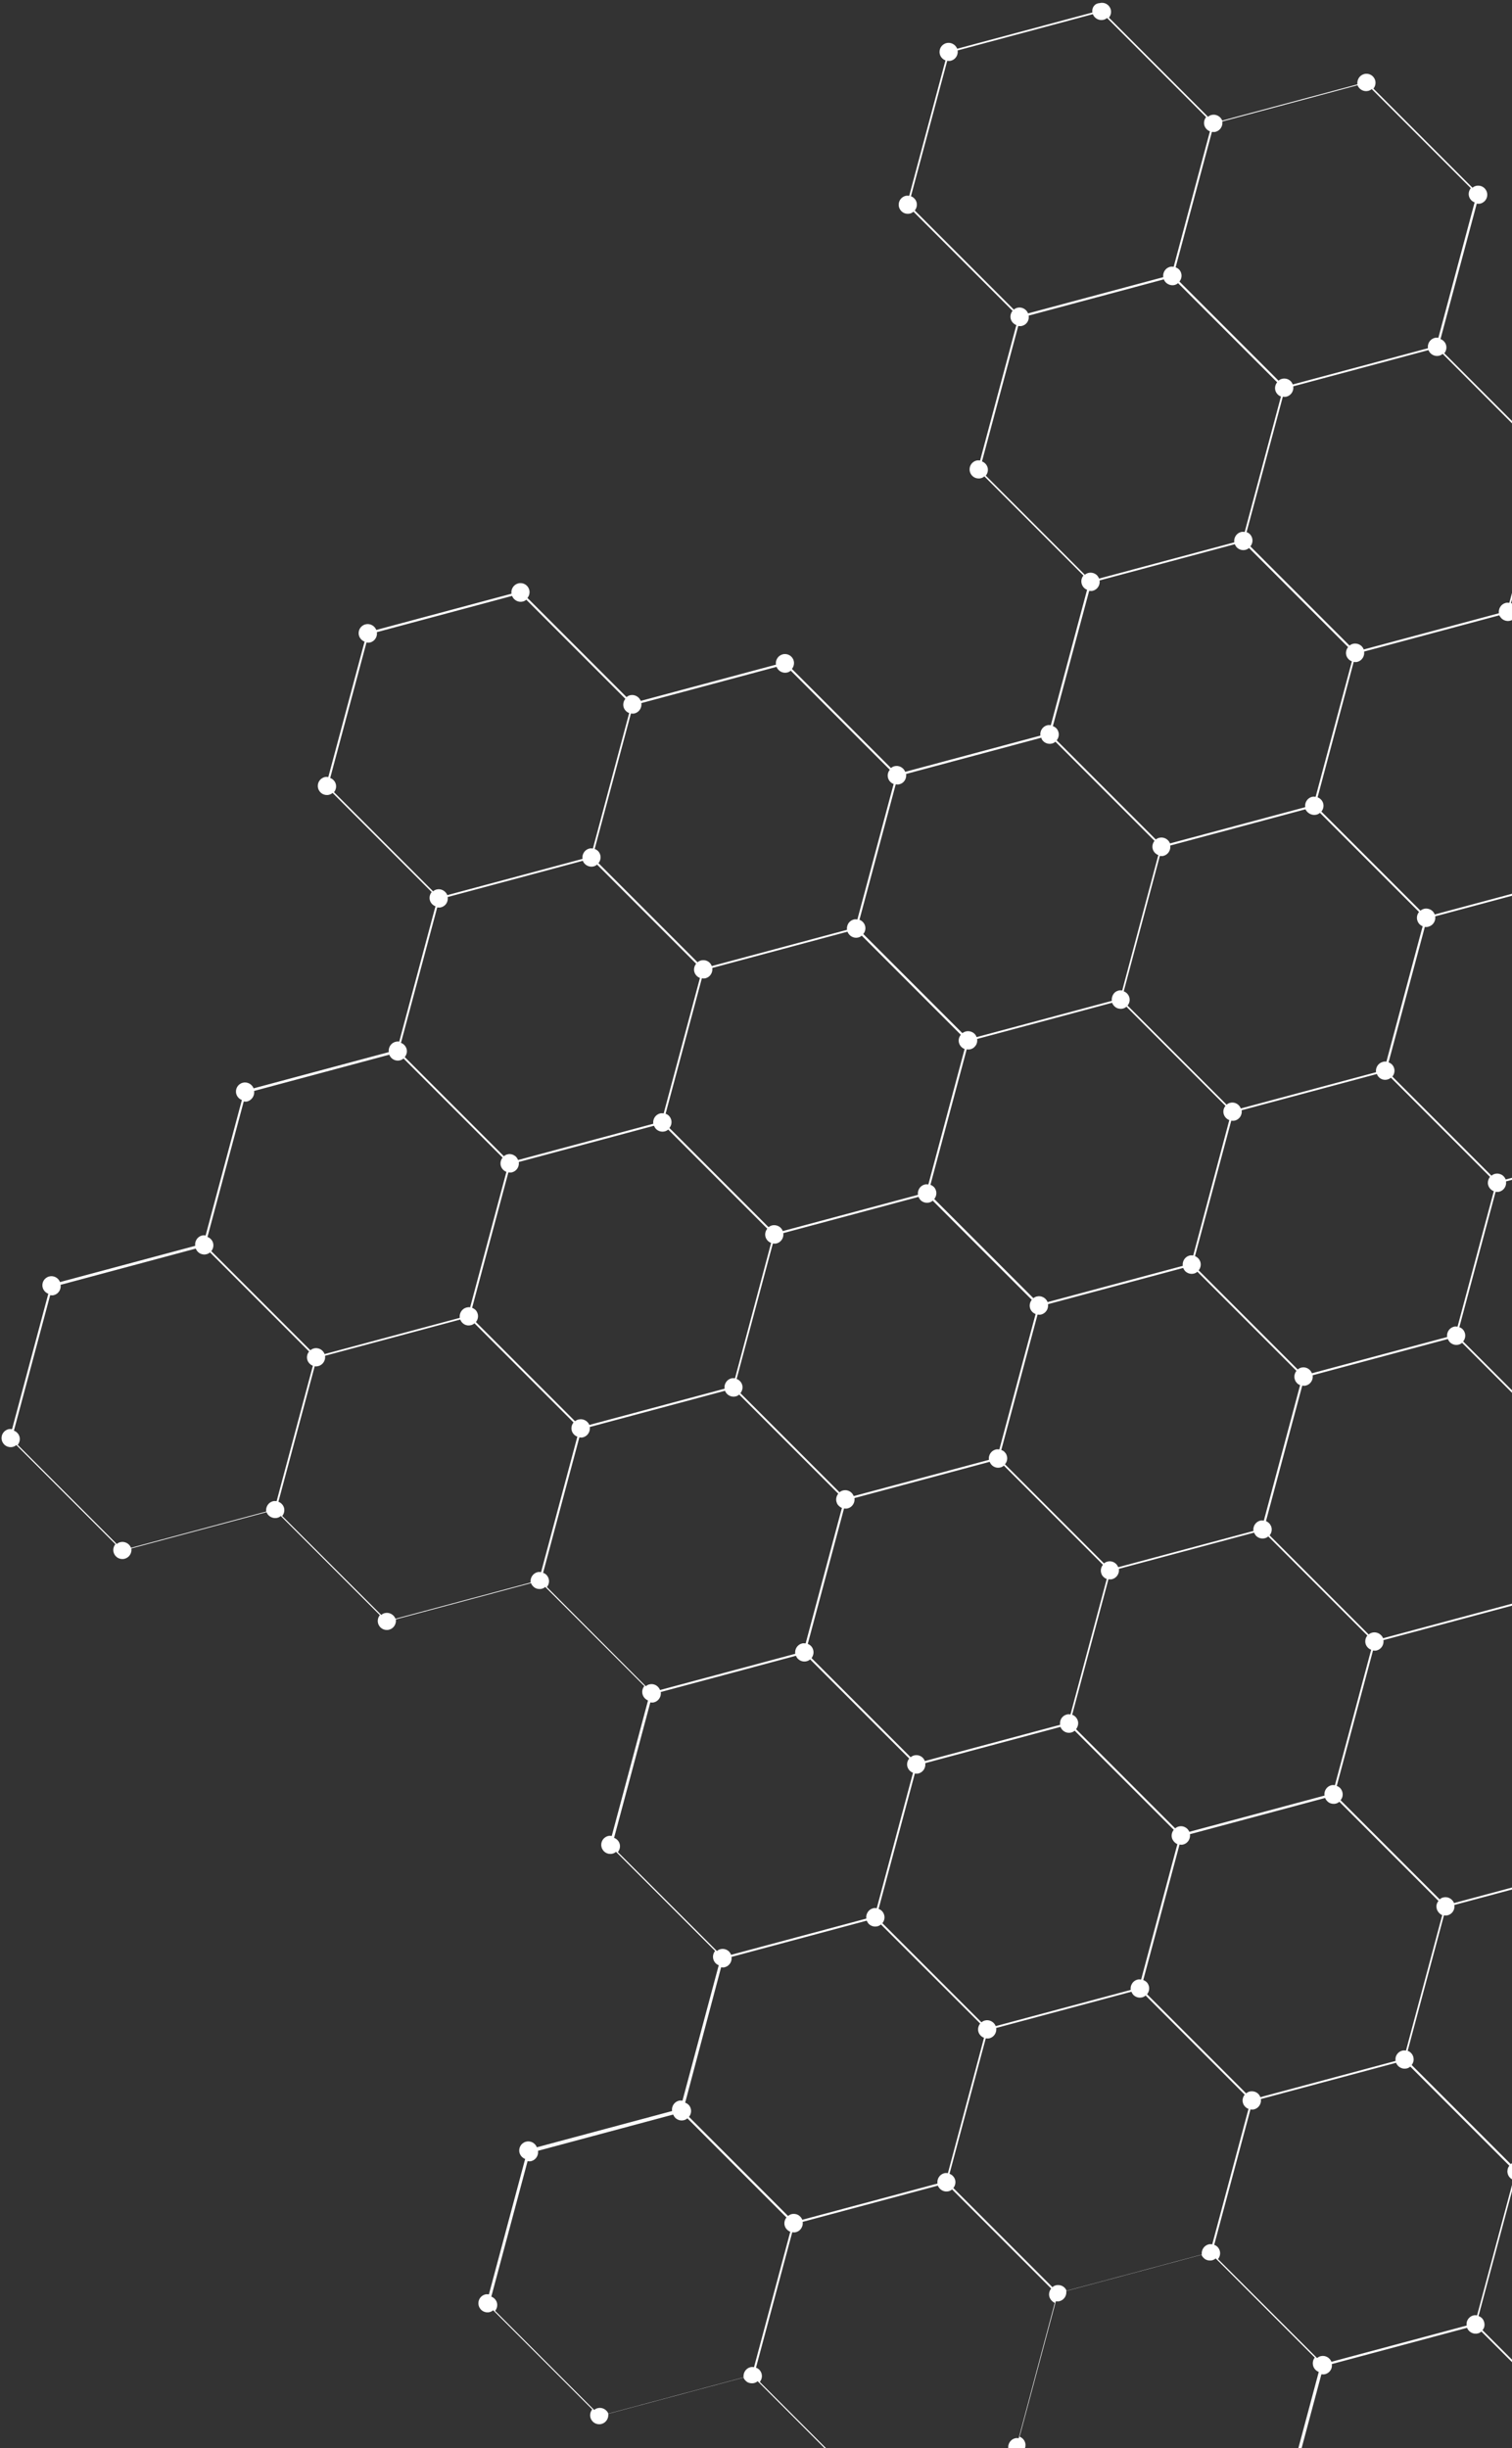 <svg width="346" height="560" viewBox="0 0 346 560" fill="none" xmlns="http://www.w3.org/2000/svg">
<rect x="0" y="0" width="346" height="560" fill="#333333" stroke="none"/>
<path d="M249.973 2.858L219.038 11.147C218.653 10.173 217.586 9.588 216.543 9.868C215.423 10.168 214.773 11.295 215.073 12.416C215.249 13.074 215.763 13.599 216.358 13.812L208.06 44.792C207.759 44.749 207.468 44.744 207.197 44.816C206.078 45.116 205.427 46.243 205.728 47.365C206.028 48.486 207.155 49.137 208.275 48.837C208.584 48.754 208.833 48.604 209.034 48.426L231.71 71.107C231.301 71.589 231.119 72.301 231.295 72.958C231.472 73.615 231.985 74.141 232.58 74.354L224.282 105.334C223.981 105.291 223.69 105.286 223.42 105.358C222.3 105.658 221.65 106.785 221.95 107.907C222.25 109.028 223.377 109.679 224.497 109.379C224.806 109.296 225.056 109.146 225.256 108.968L247.932 131.649C247.523 132.131 247.341 132.843 247.518 133.5C247.611 133.848 247.771 134.137 248.008 134.404C248.235 134.634 248.49 134.814 248.764 134.906L240.466 165.886C240.165 165.843 239.874 165.838 239.603 165.91C238.56 166.19 237.928 167.229 238.082 168.265L207.147 176.554C206.762 175.58 205.694 174.996 204.652 175.276C204.343 175.358 204.093 175.508 203.892 175.686L181.217 153.006C181.625 152.523 181.807 151.811 181.631 151.154C181.331 150.033 180.204 149.382 179.084 149.682C178.041 149.961 177.409 151.001 177.563 152.037L146.628 160.326C146.243 159.352 145.175 158.768 144.133 159.047C143.824 159.13 143.574 159.28 143.374 159.458L120.698 136.777C121.106 136.295 121.288 135.583 121.112 134.926C120.812 133.805 119.685 133.154 118.565 133.454C117.523 133.733 116.89 134.773 117.044 135.809L86.109 144.098C85.724 143.124 84.656 142.54 83.614 142.819C82.494 143.119 81.844 144.246 82.144 145.367C82.32 146.025 82.834 146.55 83.429 146.763L75.131 177.743C74.83 177.7 74.539 177.695 74.268 177.767C73.148 178.067 72.498 179.195 72.799 180.316C73.099 181.437 74.226 182.088 75.346 181.788C75.655 181.705 75.904 181.556 76.105 181.377L98.781 204.058C98.372 204.54 98.19 205.252 98.366 205.909C98.542 206.567 99.056 207.092 99.651 207.305L91.353 238.285C91.353 238.285 91.315 238.296 91.304 238.257C91.042 238.203 90.761 238.237 90.491 238.309C89.448 238.589 88.816 239.628 88.969 240.664L58.034 248.953C57.649 247.979 56.582 247.395 55.539 247.674C54.419 247.975 53.769 249.102 54.069 250.223C54.246 250.88 54.759 251.406 55.354 251.619L47.056 282.599C46.755 282.555 46.464 282.55 46.194 282.623C45.151 282.902 44.519 283.942 44.672 284.978L13.737 293.267C13.352 292.293 12.285 291.709 11.242 291.988C10.122 292.288 9.472 293.415 9.773 294.536C9.949 295.194 10.462 295.719 11.057 295.933L2.76 326.912C2.458 326.869 2.167 326.864 1.897 326.936C0.777 327.236 0.127 328.364 0.427 329.485C0.728 330.606 1.854 331.257 2.974 330.957C3.283 330.874 3.533 330.724 3.734 330.546L26.409 353.227C26.001 353.709 25.819 354.421 25.995 355.078C26.295 356.199 27.422 356.851 28.542 356.551C29.584 356.271 30.217 355.232 30.063 354.195L60.998 345.906C61.12 346.205 61.269 346.455 61.486 346.646C61.989 347.133 62.759 347.382 63.493 347.185C63.802 347.103 64.052 346.953 64.252 346.775L86.928 369.455C86.519 369.938 86.338 370.649 86.514 371.307C86.814 372.428 87.941 373.079 89.061 372.779C90.103 372.499 90.736 371.46 90.582 370.424L121.517 362.135C121.68 362.588 122.026 362.951 122.428 363.217C122.869 363.471 123.471 363.558 124.012 363.414C124.321 363.331 124.571 363.181 124.771 363.003L147.447 385.683C147.039 386.166 146.857 386.878 147.033 387.535C147.126 387.883 147.286 388.171 147.523 388.439C147.75 388.669 148.006 388.849 148.289 388.98L139.992 419.96C139.69 419.916 139.399 419.911 139.129 419.984C138.009 420.284 137.359 421.411 137.659 422.532C137.96 423.653 139.086 424.305 140.206 424.004C140.515 423.922 140.765 423.772 140.965 423.594L163.641 446.274C163.232 446.757 163.051 447.469 163.227 448.126C163.32 448.474 163.48 448.762 163.717 449.03C163.944 449.259 164.2 449.44 164.473 449.532L156.175 480.512C155.874 480.468 155.583 480.464 155.312 480.536C154.27 480.815 153.637 481.855 153.791 482.891L122.856 491.18C122.471 490.206 121.404 489.622 120.361 489.901C119.241 490.201 118.591 491.329 118.891 492.45C119.067 493.107 119.581 493.632 120.176 493.846L111.878 524.826C111.577 524.782 111.286 524.777 111.015 524.85C109.895 525.15 109.245 526.277 109.546 527.398C109.846 528.519 110.973 529.17 112.093 528.87C112.402 528.787 112.651 528.638 112.852 528.46L135.528 551.14C135.119 551.623 134.937 552.334 135.113 552.992C135.414 554.113 136.54 554.764 137.66 554.464C138.703 554.184 139.335 553.145 139.182 552.109L170.117 543.82C170.28 544.273 170.625 544.636 171.027 544.902C171.468 545.156 172.071 545.243 172.612 545.099C172.921 545.016 173.17 544.866 173.371 544.688L196.047 567.368C195.638 567.851 195.456 568.563 195.632 569.22C195.933 570.341 197.059 570.992 198.179 570.692C199.222 570.413 199.854 569.373 199.701 568.337L230.636 560.048C231.021 561.022 232.088 561.606 233.131 561.327C234.251 561.027 234.901 559.899 234.6 558.778C234.424 558.121 233.911 557.596 233.316 557.382L241.613 526.402C241.915 526.446 242.206 526.451 242.476 526.378C243.519 526.099 244.151 525.059 243.997 524.023L274.932 515.734C275.095 516.188 275.441 516.551 275.843 516.816C276.284 517.071 276.887 517.158 277.428 517.013C277.737 516.93 277.986 516.781 278.187 516.603L300.863 539.283C300.683 539.538 300.513 539.833 300.47 540.134C300.388 540.446 300.404 540.815 300.497 541.163C300.673 541.82 301.187 542.345 301.782 542.559L293.484 573.539C293.183 573.495 292.892 573.49 292.621 573.563C291.501 573.863 290.851 574.99 291.152 576.111C291.452 577.232 292.579 577.883 293.699 577.583C294.008 577.501 294.257 577.351 294.458 577.173L317.134 599.853C316.725 600.336 316.543 601.047 316.719 601.705C316.792 601.975 316.903 602.236 317.081 602.436C317.329 602.743 317.633 602.952 318.004 603.101L309.706 634.081C309.405 634.037 309.114 634.032 308.843 634.105C307.724 634.405 307.073 635.532 307.374 636.653C307.674 637.774 308.801 638.425 309.921 638.125C310.23 638.042 310.479 637.893 310.68 637.715L333.356 660.395C332.947 660.878 332.765 661.589 332.941 662.247C333.242 663.368 334.368 664.019 335.488 663.719C336.531 663.439 337.163 662.4 337.01 661.364L367.945 653.075C368.33 654.049 369.397 654.633 370.44 654.354C371.56 654.053 372.21 652.926 371.909 651.805C371.733 651.148 371.22 650.622 370.625 650.409L378.922 619.429C379.224 619.473 379.515 619.478 379.824 619.395C380.867 619.115 381.499 618.076 381.345 617.04L412.28 608.751C412.665 609.725 413.732 610.309 414.775 610.03C415.895 609.729 416.545 608.602 416.245 607.481C416.069 606.824 415.555 606.298 414.96 606.085L423.258 575.105C423.559 575.149 423.85 575.154 424.121 575.081C425.163 574.802 425.795 573.762 425.642 572.726L456.577 564.437C456.74 564.891 457.086 565.254 457.488 565.519C457.929 565.774 458.531 565.861 459.072 565.716C459.381 565.633 459.631 565.483 459.831 565.305L482.719 588.468C482.31 588.95 482.128 589.662 482.305 590.319C482.605 591.44 483.731 592.091 484.851 591.791C485.894 591.512 486.526 590.472 486.373 589.436L517.308 581.147C517.693 582.121 518.76 582.706 519.803 582.426C520.923 582.126 521.573 580.999 521.273 579.878C521.096 579.22 520.583 578.695 519.988 578.482L528.285 547.502C528.587 547.545 528.878 547.55 529.148 547.478C530.268 547.178 530.918 546.05 530.618 544.929C530.317 543.808 529.191 543.157 528.071 543.457C527.762 543.54 527.512 543.69 527.312 543.868L504.636 521.187C505.045 520.705 505.226 519.993 505.05 519.336C504.874 518.679 504.361 518.153 503.766 517.94L512.063 486.96C512.365 487.003 512.656 487.008 512.926 486.936C513.814 486.698 514.431 485.911 514.474 484.988C514.481 484.862 514.479 484.697 514.448 484.581L545.383 476.292C545.768 477.266 546.835 477.85 547.878 477.571C548.998 477.271 549.648 476.143 549.347 475.022C549.171 474.365 548.658 473.84 548.062 473.626L556.36 442.646C556.662 442.69 556.953 442.695 557.223 442.622C558.266 442.343 558.898 441.303 558.744 440.267L589.679 431.978C589.842 432.432 590.188 432.795 590.59 433.06C591.031 433.315 591.634 433.402 592.174 433.257C592.483 433.174 592.733 433.025 592.934 432.846L615.656 455.39C615.247 455.873 615.065 456.584 615.241 457.242C615.542 458.363 616.668 459.014 617.788 458.714C618.831 458.435 619.463 457.395 619.31 456.359L650.244 448.07C650.63 449.044 651.697 449.628 652.74 449.349C653.86 449.049 654.51 447.921 654.209 446.8C654.033 446.143 653.52 445.618 652.924 445.404L661.222 414.424C661.524 414.468 661.815 414.473 662.085 414.4C663.205 414.1 663.855 412.973 663.555 411.852C663.254 410.731 662.128 410.08 661.008 410.38C660.699 410.462 660.449 410.612 660.248 410.79L637.572 388.11C637.981 387.627 638.163 386.916 637.987 386.258C637.811 385.601 637.298 385.076 636.702 384.862L645 353.882C645.301 353.926 645.592 353.931 645.863 353.858C646.983 353.558 647.633 352.431 647.332 351.31C647.032 350.189 645.905 349.538 644.785 349.838C644.476 349.921 644.227 350.07 644.026 350.248L621.35 327.568C621.759 327.085 621.941 326.374 621.765 325.717C621.464 324.595 620.338 323.944 619.218 324.244C618.175 324.524 617.543 325.563 617.697 326.599L586.762 334.888C586.376 333.914 585.309 333.33 584.266 333.61C583.958 333.692 583.708 333.842 583.507 334.02L560.831 311.34C561.24 310.857 561.422 310.145 561.246 309.488C561.07 308.831 560.556 308.306 559.961 308.092L568.231 277.161C568.493 277.215 568.823 277.21 569.093 277.137C569.518 277.024 569.873 276.804 570.12 276.489C570.539 276.045 570.703 275.421 570.615 274.782L601.55 266.493C601.935 267.467 603.002 268.052 604.045 267.772C605.165 267.472 605.815 266.345 605.514 265.224C605.338 264.566 604.825 264.041 604.23 263.828L612.527 232.848C612.829 232.891 613.12 232.896 613.39 232.824C614.433 232.544 615.065 231.505 614.912 230.469L645.885 222.169C646.27 223.143 647.338 223.728 648.38 223.448C649.5 223.148 650.15 222.021 649.85 220.9C649.674 220.243 649.16 219.717 648.565 219.504L656.801 188.292C657.102 188.335 657.393 188.34 657.664 188.268C658.784 187.968 659.434 186.841 659.133 185.719C658.833 184.598 657.706 183.947 656.586 184.247C656.277 184.33 656.028 184.48 655.827 184.658L633.151 161.977C633.56 161.495 633.742 160.783 633.566 160.126C633.265 159.005 632.139 158.354 631.019 158.654C629.976 158.933 629.344 159.973 629.497 161.009L598.562 169.298C598.177 168.324 597.11 167.74 596.067 168.019C595.758 168.102 595.509 168.251 595.308 168.43L572.632 145.749C573.041 145.267 573.223 144.555 573.047 143.898C572.746 142.776 571.62 142.125 570.5 142.425C569.457 142.705 568.825 143.744 568.978 144.781L538.043 153.07C537.658 152.095 536.591 151.511 535.548 151.791C535.239 151.873 534.99 152.023 534.789 152.201L512.113 129.521C512.522 129.038 512.704 128.327 512.528 127.669C512.352 127.012 511.838 126.487 511.243 126.273L519.541 95.293C519.842 95.337 520.133 95.342 520.403 95.269C521.523 94.969 522.173 93.842 521.873 92.721C521.573 91.6 520.446 90.949 519.326 91.249C519.017 91.332 518.768 91.481 518.567 91.659L495.891 68.979C496.3 68.496 496.482 67.785 496.306 67.127C496.005 66.006 494.879 65.355 493.759 65.655C492.716 65.935 492.084 66.974 492.237 68.01L461.302 76.299C460.917 75.325 459.85 74.741 458.807 75.02C457.687 75.321 457.037 76.448 457.338 77.569C457.514 78.226 458.027 78.752 458.622 78.965L450.325 109.945C450.023 109.901 449.732 109.896 449.462 109.969C448.419 110.248 447.787 111.288 447.94 112.324L416.967 120.623C416.876 120.44 416.786 120.257 416.657 120.085C416.151 119.433 415.321 119.117 414.472 119.344C414.163 119.427 413.913 119.577 413.712 119.755L391.037 97.075C391.445 96.592 391.627 95.88 391.451 95.223C391.151 94.102 390.024 93.451 388.904 93.751C387.861 94.03 387.229 95.07 387.383 96.106L356.448 104.395C356.112 103.449 355.142 102.922 354.146 103.064C354.069 103.085 353.991 103.106 353.953 103.116C353.875 103.137 353.798 103.158 353.76 103.168C353.538 103.269 353.355 103.359 353.183 103.488L330.507 80.808C330.916 80.325 331.098 79.614 330.922 78.956C330.746 78.299 330.232 77.774 329.637 77.56L337.935 46.58C338.236 46.624 338.527 46.629 338.798 46.556C339.918 46.256 340.568 45.129 340.267 44.008C339.967 42.887 338.84 42.236 337.72 42.536C337.411 42.618 337.162 42.768 336.961 42.946L314.285 20.266C314.694 19.783 314.876 19.072 314.7 18.414C314.399 17.293 313.273 16.642 312.153 16.942C311.11 17.221 310.478 18.261 310.631 19.297L279.696 27.586C279.311 26.612 278.244 26.028 277.201 26.307C276.892 26.39 276.643 26.54 276.442 26.718L253.766 4.038C254.175 3.555 254.357 2.843 254.181 2.186C253.88 1.065 252.754 0.414 251.634 0.714C250.452 0.782 249.809 1.783 249.973 2.858ZM243.174 522.959C242.733 522.705 242.131 522.617 241.59 522.762C241.281 522.845 241.031 522.995 240.831 523.173L218.155 500.492C218.564 500.01 218.745 499.298 218.569 498.641C218.393 497.984 217.88 497.458 217.285 497.245L224.606 469.883L225.582 466.265C225.884 466.309 226.175 466.314 226.445 466.241C227.488 465.962 228.12 464.922 227.966 463.886L258.901 455.597C259.013 455.857 259.162 456.107 259.34 456.308C259.854 456.834 260.624 457.083 261.397 456.876C261.706 456.793 261.955 456.643 262.156 456.465L284.832 479.146C284.423 479.628 284.241 480.34 284.417 480.997C284.593 481.654 285.107 482.18 285.702 482.393L277.404 513.373C277.103 513.33 276.812 513.325 276.541 513.397C275.499 513.677 274.867 514.716 275.02 515.752L244.085 524.041C243.922 523.588 243.615 523.214 243.174 522.959ZM522.208 319.824C522.384 320.481 522.898 321.007 523.493 321.22L515.195 352.2C514.894 352.156 514.603 352.152 514.332 352.224C513.29 352.503 512.658 353.543 512.811 354.579L481.876 362.868C481.765 362.608 481.615 362.358 481.437 362.157C480.924 361.632 480.153 361.382 479.381 361.589C479.072 361.672 478.822 361.822 478.622 362L455.984 339.309C456.231 338.994 456.39 338.662 456.413 338.283C456.467 338.02 456.433 337.739 456.35 337.429C456.174 336.772 455.661 336.247 455.065 336.033L463.335 305.102L463.373 305.092C463.636 305.146 463.917 305.112 464.187 305.04C465.037 304.812 465.597 304.123 465.709 303.306C465.735 303.092 465.722 302.888 465.709 302.685L496.644 294.396C497.029 295.37 498.096 295.954 499.139 295.674C499.448 295.592 499.697 295.442 499.937 295.254L522.612 317.934C522.214 318.455 522.022 319.128 522.208 319.824ZM441.964 501.558C440.921 501.837 440.289 502.877 440.442 503.913L409.507 512.202C409.122 511.228 408.055 510.644 407.012 510.923C406.703 511.006 406.454 511.156 406.253 511.334L383.577 488.653C383.986 488.171 384.168 487.459 383.992 486.802C383.826 486.183 383.4 485.676 382.844 485.452C382.795 485.424 382.756 485.434 382.707 485.406L391.005 454.426C391.306 454.47 391.597 454.474 391.867 454.402C392.91 454.123 393.542 453.083 393.389 452.047L424.324 443.758C424.709 444.732 425.776 445.316 426.819 445.037C427.128 444.954 427.378 444.804 427.578 444.626L450.244 467.268C449.969 467.632 449.792 468.052 449.79 468.508C449.764 468.722 449.816 468.916 449.878 469.148C450.054 469.805 450.568 470.33 451.163 470.544L442.865 501.524C442.553 501.441 442.273 501.475 441.964 501.558ZM227.853 463.461C227.467 462.487 226.4 461.902 225.357 462.182C225.048 462.265 224.799 462.414 224.598 462.592L201.922 439.912C202.331 439.429 202.513 438.718 202.337 438.061C202.171 437.442 201.745 436.935 201.189 436.711C201.14 436.682 201.101 436.693 201.052 436.664L209.35 405.685C209.651 405.728 209.942 405.733 210.213 405.661C211.255 405.381 211.887 404.342 211.734 403.305L242.669 395.016C242.759 395.199 242.85 395.382 242.979 395.555C243.485 396.207 244.314 396.523 245.164 396.295C245.473 396.213 245.723 396.063 245.923 395.885L268.599 418.565C268.19 419.048 268.009 419.759 268.185 420.417C268.33 420.958 268.696 421.398 269.147 421.692C269.245 421.748 269.343 421.805 269.431 421.823L261.133 452.803C260.832 452.759 260.541 452.754 260.27 452.827C259.228 453.106 258.595 454.146 258.749 455.182L227.853 463.461ZM186.094 377.441C186.001 377.093 185.83 376.766 185.603 376.537C185.376 376.308 185.121 376.127 184.848 376.035L193.146 345.055C193.447 345.099 193.738 345.104 194.008 345.031C195.051 344.752 195.683 343.712 195.53 342.676L226.465 334.387C226.555 334.57 226.646 334.753 226.775 334.925C227.28 335.577 228.11 335.894 228.96 335.666C229.269 335.583 229.518 335.433 229.719 335.255L252.395 357.936C251.986 358.418 251.804 359.13 251.98 359.787C252.053 360.058 252.164 360.318 252.342 360.519C252.471 360.692 252.628 360.815 252.786 360.939C252.933 361.024 253.08 361.109 253.265 361.183L244.967 392.163C244.666 392.12 244.375 392.115 244.105 392.187C243.255 392.415 242.695 393.104 242.582 393.921C242.557 394.135 242.57 394.339 242.583 394.542L211.648 402.831C211.537 402.571 211.387 402.321 211.209 402.12C210.696 401.595 209.926 401.345 209.153 401.552C208.844 401.635 208.595 401.785 208.394 401.963L185.718 379.282C186.078 378.772 186.27 378.099 186.094 377.441ZM169.851 316.822C169.675 316.165 169.162 315.639 168.566 315.426L175.888 288.064L176.864 284.446C177.165 284.49 177.457 284.495 177.727 284.422C178.77 284.143 179.402 283.103 179.248 282.067L210.183 273.778C210.294 274.038 210.444 274.288 210.622 274.489C211.135 275.015 211.906 275.264 212.678 275.057C212.987 274.974 213.237 274.824 213.438 274.646L236.113 297.327C235.705 297.809 235.523 298.521 235.699 299.178C235.875 299.836 236.388 300.361 236.984 300.574L228.686 331.554C228.385 331.511 228.093 331.506 227.823 331.578C226.78 331.858 226.148 332.897 226.302 333.933L195.367 342.222C195.276 342.039 195.186 341.856 195.057 341.684C194.551 341.032 193.721 340.716 192.872 340.943C192.563 341.026 192.313 341.176 192.112 341.354L169.437 318.674C169.845 318.191 170.027 317.479 169.851 316.822ZM420.192 218.087C420.697 218.738 421.527 219.055 422.377 218.827C422.686 218.744 422.935 218.594 423.136 218.416L445.812 241.097C445.403 241.579 445.221 242.291 445.397 242.948C445.574 243.606 446.087 244.131 446.682 244.344L438.384 275.324L438.346 275.335C438.083 275.281 437.802 275.314 437.532 275.387C436.489 275.666 435.857 276.706 436.011 277.742L405.076 286.031C404.802 285.317 404.123 284.794 403.394 284.7C403.132 284.646 402.851 284.68 402.581 284.752C402.272 284.835 402.022 284.985 401.821 285.163L379.145 262.482C379.554 262 379.736 261.288 379.56 260.631C379.384 259.974 378.871 259.448 378.275 259.235L386.573 228.255C386.787 228.281 387.001 228.306 387.232 228.244C387.309 228.223 387.387 228.203 387.425 228.192C388.468 227.913 389.1 226.873 388.947 225.837L419.882 217.548C419.982 217.77 420.073 217.953 420.192 218.087ZM461.64 303.568C461.827 304.263 462.33 304.75 462.925 304.964L454.656 335.894C454.354 335.851 454.063 335.846 453.793 335.918C452.943 336.146 452.383 336.835 452.27 337.652C452.245 337.866 452.258 338.07 452.271 338.274L421.336 346.563C421.225 346.302 421.076 346.052 420.898 345.851C420.384 345.326 419.614 345.077 418.841 345.284C418.532 345.366 418.283 345.516 418.082 345.694L395.406 323.014C395.815 322.531 395.997 321.82 395.821 321.162C395.686 320.66 395.418 320.276 395.015 320.011C394.868 319.926 394.722 319.841 394.536 319.766L402.834 288.786L402.872 288.776C403.135 288.83 403.416 288.796 403.686 288.724C404.729 288.444 405.361 287.405 405.208 286.369L436.142 278.08C436.305 278.533 436.651 278.896 437.053 279.162C437.298 279.303 437.533 279.406 437.824 279.411C438.087 279.465 438.367 279.431 438.638 279.359C438.947 279.276 439.196 279.126 439.397 278.948L462.034 301.639C461.656 302.237 461.464 302.91 461.64 303.568ZM230.419 333.079C230.347 332.808 230.235 332.548 230.057 332.347C229.859 332.069 229.593 331.85 229.271 331.729C229.222 331.701 229.183 331.711 229.134 331.683L237.432 300.703C237.733 300.746 238.024 300.751 238.295 300.679C239.338 300.399 239.97 299.36 239.816 298.324L270.751 290.035C270.862 290.295 271.012 290.545 271.19 290.746C271.703 291.271 272.474 291.521 273.246 291.314C273.555 291.231 273.805 291.081 274.006 290.903L296.681 313.584C296.273 314.066 296.091 314.778 296.267 315.435C296.339 315.705 296.451 315.966 296.629 316.167C296.688 316.234 296.698 316.272 296.758 316.339C296.985 316.569 297.24 316.749 297.513 316.841L289.215 347.821C288.914 347.778 288.623 347.773 288.352 347.845C287.31 348.125 286.678 349.164 286.831 350.2L255.896 358.489C255.806 358.306 255.715 358.123 255.586 357.951C255.081 357.299 254.251 356.983 253.401 357.21C253.092 357.293 252.842 357.443 252.642 357.621L229.966 334.94C230.413 334.448 230.595 333.736 230.419 333.079ZM409.488 380.358C408.716 380.565 408.173 381.166 407.992 381.878C407.938 382.141 407.933 382.433 407.967 382.713L377.032 391.002C376.647 390.028 375.58 389.444 374.537 389.724C374.228 389.806 373.978 389.956 373.739 390.145L351.063 367.464C351.472 366.982 351.654 366.27 351.478 365.613C351.302 364.955 350.788 364.43 350.193 364.217L356.193 341.808L358.491 333.237C358.792 333.28 359.083 333.285 359.353 333.213C360.396 332.933 361.028 331.894 360.875 330.858L391.81 322.569C391.921 322.829 392.071 323.079 392.249 323.28C392.762 323.805 393.533 324.054 394.305 323.847C394.614 323.765 394.864 323.615 395.064 323.437L417.768 346.068C417.36 346.551 417.178 347.263 417.354 347.92C417.53 348.577 418.043 349.102 418.639 349.316L410.341 380.296C410.078 380.242 409.797 380.276 409.488 380.358ZM316.025 374.035C315.512 373.509 314.741 373.26 313.969 373.467C313.66 373.55 313.41 373.7 313.21 373.878L290.534 351.197C290.943 350.715 291.124 350.003 290.948 349.346C290.876 349.075 290.726 348.825 290.587 348.614C290.339 348.307 290.035 348.099 289.702 347.939L298 316.959C298.301 317.003 298.592 317.008 298.863 316.935C299.906 316.656 300.538 315.616 300.384 314.58L331.319 306.291C331.43 306.552 331.58 306.801 331.758 307.002C332.271 307.528 333.042 307.777 333.814 307.57C334.123 307.487 334.373 307.338 334.573 307.16L357.249 329.84C356.841 330.323 356.659 331.034 356.835 331.691C357.011 332.349 357.524 332.874 358.12 333.088L349.822 364.067C349.52 364.024 349.229 364.019 348.959 364.091C347.916 364.371 347.284 365.41 347.438 366.447L316.503 374.736C316.392 374.475 316.242 374.225 316.025 374.035ZM377.277 263.232C377.539 263.285 377.82 263.252 378.09 263.179C378.399 263.097 378.649 262.947 378.85 262.769L401.487 285.46C401.078 285.942 400.896 286.654 401.072 287.311C401.259 288.007 401.762 288.494 402.367 288.746L394.07 319.725C393.768 319.682 393.477 319.677 393.207 319.749C392.164 320.029 391.532 321.068 391.686 322.105L360.751 330.394C360.365 329.42 359.298 328.835 358.255 329.115C357.946 329.197 357.697 329.347 357.496 329.525L334.82 306.845C335.229 306.362 335.411 305.651 335.235 304.993C335.069 304.375 334.643 303.867 334.087 303.644C334.038 303.615 333.999 303.626 333.95 303.597L342.248 272.618C342.549 272.661 342.84 272.666 343.111 272.594C344.153 272.314 344.786 271.275 344.632 270.238L375.567 261.949C375.88 262.653 376.509 263.147 377.277 263.232ZM317.329 246.974C317.407 246.954 317.484 246.933 317.522 246.923C317.831 246.84 318.081 246.69 318.282 246.512L340.958 269.193C340.654 269.605 340.459 270.113 340.478 270.647C340.47 270.773 340.512 270.928 340.553 271.083C340.729 271.74 341.243 272.265 341.838 272.479L333.54 303.459C333.239 303.415 332.948 303.41 332.678 303.483C331.635 303.762 331.003 304.801 331.156 305.838L300.221 314.127C300.131 313.944 300.04 313.761 299.911 313.588C299.406 312.936 298.576 312.62 297.726 312.848C297.417 312.931 297.168 313.08 296.967 313.258L274.291 290.578C274.7 290.095 274.882 289.384 274.706 288.727C274.633 288.456 274.483 288.206 274.344 287.995C274.096 287.688 273.792 287.48 273.459 287.32L281.757 256.34C282.02 256.394 282.35 256.389 282.62 256.316C283.663 256.037 284.295 254.997 284.141 253.961L315.076 245.672C315.402 246.579 316.343 247.156 317.329 246.974ZM270.71 417.792C270.398 417.71 270.03 417.726 269.683 417.819C269.374 417.902 269.124 418.052 268.923 418.23L246.247 395.549C246.551 395.137 246.746 394.629 246.727 394.095C246.734 393.969 246.693 393.814 246.652 393.659C246.61 393.505 246.579 393.389 246.499 393.244C246.248 392.773 245.864 392.42 245.356 392.225L253.654 361.245C253.956 361.288 254.247 361.293 254.517 361.221C255.56 360.941 256.192 359.902 256.038 358.866L286.973 350.577C287.064 350.76 287.154 350.942 287.283 351.115C287.343 351.182 287.353 351.221 287.412 351.288C287.926 351.813 288.696 352.062 289.468 351.855C289.777 351.773 290.027 351.623 290.228 351.445L312.904 374.125C312.495 374.608 312.313 375.32 312.489 375.977C312.665 376.634 313.178 377.159 313.774 377.373L305.476 408.353C305.175 408.309 304.884 408.304 304.613 408.377C303.571 408.656 302.938 409.696 303.092 410.732L272.157 419.021C271.914 418.423 271.372 417.947 270.71 417.792ZM307.181 409.926C307.015 409.308 306.589 408.8 306.033 408.576C305.984 408.548 305.945 408.558 305.896 408.53L314.194 377.55C314.495 377.594 314.786 377.599 315.057 377.526C316.099 377.247 316.732 376.207 316.578 375.171L347.513 366.882C347.898 367.856 348.965 368.44 350.008 368.161C350.317 368.078 350.567 367.929 350.767 367.75L373.443 390.431C373.263 390.686 373.083 390.942 373.04 391.243C372.958 391.555 372.974 391.924 373.067 392.272C373.212 392.813 373.579 393.254 374.03 393.547C374.128 393.604 374.226 393.66 374.313 393.678L369.482 411.796L366.054 424.648C365.753 424.604 365.462 424.599 365.192 424.672C364.419 424.879 363.877 425.48 363.695 426.192C363.641 426.455 363.636 426.746 363.67 427.027L332.735 435.316C332.35 434.342 331.283 433.758 330.24 434.037C329.931 434.12 329.682 434.27 329.442 434.458L306.766 411.778C307.214 411.285 307.357 410.583 307.181 409.926ZM392.354 450.501C391.913 450.246 391.31 450.159 390.769 450.304C390.46 450.387 390.211 450.537 390.01 450.715L367.334 428.034C367.486 427.828 367.599 427.632 367.702 427.397C367.851 427.026 367.863 426.608 367.749 426.183C367.614 425.68 367.346 425.296 366.944 425.031C366.797 424.946 366.65 424.861 366.464 424.787L368.652 416.576L374.723 393.817C375.025 393.861 375.316 393.866 375.586 393.793C376.358 393.586 376.901 392.985 377.083 392.273C377.137 392.01 377.141 391.719 377.107 391.438L408.042 383.149C408.205 383.603 408.551 383.966 408.953 384.231C409.394 384.486 409.997 384.573 410.537 384.428C410.846 384.345 411.096 384.195 411.297 384.017L434.001 406.649C433.754 406.964 433.595 407.296 433.572 407.675C433.519 407.938 433.552 408.219 433.625 408.49C433.801 409.147 434.314 409.673 434.91 409.886L426.651 440.855C426.349 440.812 426.058 440.807 425.788 440.879C424.9 441.117 424.282 441.904 424.24 442.827C424.233 442.954 424.235 443.119 424.266 443.235L393.331 451.524C393.102 451.129 392.756 450.766 392.354 450.501ZM470.046 396.576C469.196 396.804 468.636 397.493 468.524 398.31C468.498 398.524 468.511 398.728 468.525 398.931L437.59 407.22C437.204 406.246 436.137 405.662 435.095 405.941C434.786 406.024 434.536 406.174 434.297 406.362L411.659 383.672C411.906 383.357 412.065 383.024 412.088 382.645C412.142 382.382 412.108 382.101 412.035 381.831C411.859 381.173 411.346 380.648 410.751 380.434L419.048 349.455C419.35 349.498 419.641 349.503 419.911 349.431C420.954 349.151 421.586 348.112 421.432 347.075L452.367 338.786C452.753 339.761 453.82 340.345 454.863 340.065C455.172 339.983 455.421 339.833 455.622 339.655L478.298 362.335C478.051 362.65 477.892 362.983 477.869 363.362C477.815 363.625 477.849 363.906 477.922 364.176C478.098 364.834 478.611 365.359 479.206 365.572L470.947 396.542C470.646 396.498 470.316 396.504 470.046 396.576ZM384.878 226.72C384.951 226.991 385.062 227.251 385.24 227.452C385.488 227.758 385.792 227.967 386.163 228.116L377.866 259.096L377.827 259.106C377.564 259.052 377.283 259.086 377.013 259.159C375.97 259.438 375.338 260.478 375.492 261.514L344.557 269.803C344.314 269.205 343.86 268.746 343.275 268.572C342.904 268.423 342.486 268.41 342.062 268.524C341.753 268.607 341.503 268.756 341.302 268.934L318.626 246.254C319.035 245.771 319.217 245.06 319.041 244.403C318.906 243.9 318.638 243.516 318.236 243.251C318.089 243.166 317.942 243.081 317.756 243.007L326.054 212.027C326.268 212.052 326.482 212.078 326.713 212.016C326.791 211.995 326.868 211.974 326.906 211.964C327.949 211.685 328.581 210.645 328.428 209.609L359.363 201.32C359.526 201.773 359.871 202.137 360.274 202.402C360.665 202.628 361.152 202.746 361.665 202.651C361.742 202.63 361.819 202.609 361.858 202.599C362.167 202.516 362.416 202.366 362.617 202.188L385.254 224.879C384.884 225.351 384.702 226.063 384.878 226.72ZM254.508 229.416C254.671 229.869 255.017 230.232 255.419 230.497C255.86 230.752 256.463 230.839 257.003 230.694C257.312 230.612 257.562 230.462 257.763 230.284L280.439 252.964C280.41 253.013 280.372 253.024 280.343 253.073C279.984 253.583 279.858 254.197 280.024 254.816C280.2 255.473 280.713 255.998 281.309 256.212L273.05 287.181C272.748 287.138 272.457 287.133 272.187 287.205C271.144 287.485 270.512 288.524 270.665 289.56L239.731 297.849C239.345 296.875 238.278 296.291 237.235 296.571C237.158 296.591 237.081 296.612 237.042 296.622C236.821 296.723 236.638 296.813 236.466 296.942L213.79 274.262C214.199 273.779 214.381 273.068 214.204 272.411C214.07 271.908 213.801 271.524 213.399 271.259C213.252 271.174 213.105 271.089 212.92 271.015L221.217 240.035C221.519 240.078 221.81 240.083 222.08 240.011C222.505 239.897 222.86 239.677 223.107 239.363C223.526 238.919 223.69 238.295 223.602 237.656L254.498 229.377L254.508 229.416ZM323.441 471.535C323.523 471.223 323.507 470.855 323.413 470.507C323.237 469.85 322.724 469.324 322.129 469.111L330.426 438.131C330.728 438.174 331.019 438.179 331.289 438.107C332.139 437.879 332.699 437.19 332.811 436.373C332.837 436.159 332.824 435.955 332.811 435.752L363.746 427.463C364.131 428.437 365.198 429.021 366.241 428.742C366.55 428.659 366.799 428.509 367.039 428.321L389.714 451.001C389.306 451.484 389.124 452.195 389.3 452.853C389.476 453.51 389.989 454.035 390.585 454.249L382.287 485.228C381.986 485.185 381.694 485.18 381.424 485.252C380.381 485.532 379.749 486.571 379.903 487.608L348.968 495.897C348.857 495.636 348.707 495.386 348.529 495.185C348.016 494.66 347.245 494.411 346.473 494.618C346.164 494.7 345.914 494.85 345.713 495.028L323.037 472.348C323.228 472.131 323.359 471.847 323.441 471.535ZM486.289 457.195C485.401 457.433 484.794 458.259 484.741 459.143C484.734 459.27 484.736 459.435 484.767 459.551L453.833 467.84C453.447 466.865 452.38 466.281 451.337 466.561C451.028 466.643 450.779 466.793 450.578 466.971L427.902 444.291C428.177 443.927 428.354 443.507 428.356 443.05C428.382 442.836 428.33 442.643 428.268 442.411C428.092 441.754 427.578 441.228 426.983 441.015L435.242 410.046C435.544 410.089 435.835 410.094 436.105 410.021C436.877 409.815 437.42 409.213 437.602 408.502C437.648 408.365 437.656 408.239 437.653 408.074C437.66 407.947 437.657 407.782 437.626 407.666L468.561 399.377C468.947 400.351 470.014 400.936 471.056 400.656C471.365 400.573 471.615 400.424 471.854 400.235L494.492 422.926C494.083 423.409 493.901 424.12 494.077 424.778C494.253 425.435 494.766 425.96 495.362 426.174L487.064 457.153C486.84 457.089 486.559 457.123 486.289 457.195ZM498.1 291.643C497.675 291.757 497.32 291.977 497.073 292.292C496.654 292.735 496.49 293.359 496.579 293.999L465.644 302.288C465.258 301.313 464.191 300.729 463.148 301.009C462.84 301.091 462.59 301.241 462.351 301.43L439.713 278.739C440.122 278.256 440.304 277.545 440.128 276.887C439.941 276.192 439.438 275.705 438.843 275.491L447.092 244.483C447.393 244.527 447.684 244.532 447.955 244.459C448.997 244.18 449.63 243.14 449.476 242.104L480.411 233.815C480.796 234.789 481.863 235.373 482.906 235.094C483.215 235.011 483.465 234.861 483.665 234.683L506.341 257.364C505.932 257.846 505.751 258.558 505.927 259.215C506.072 259.756 506.438 260.197 506.889 260.49C506.987 260.547 507.085 260.604 507.173 260.622L498.903 291.552C498.7 291.566 498.409 291.561 498.1 291.643ZM489.733 198.624C489.909 199.282 490.422 199.807 491.018 200.02L482.72 231C482.418 230.957 482.127 230.952 481.857 231.024C480.814 231.304 480.182 232.343 480.336 233.379L449.401 241.668C449.016 240.694 447.948 240.11 446.906 240.39C446.828 240.41 446.751 240.431 446.713 240.441C446.491 240.542 446.308 240.632 446.136 240.761L423.46 218.081C423.869 217.599 424.051 216.887 423.875 216.23C423.823 216.036 423.722 215.815 423.632 215.632C423.611 215.554 423.562 215.526 423.513 215.498C423.384 215.325 423.227 215.202 423.069 215.078C422.922 214.993 422.775 214.908 422.59 214.834L430.888 183.854C431.189 183.897 431.48 183.902 431.75 183.83C432.793 183.55 433.425 182.511 433.272 181.475L464.207 173.186C464.318 173.446 464.468 173.696 464.646 173.897C465.159 174.422 465.929 174.671 466.702 174.464C467.011 174.382 467.261 174.232 467.461 174.054L490.137 196.734C489.739 197.255 489.557 197.967 489.733 198.624ZM301.29 186.342C301.599 186.259 301.848 186.11 302.049 185.932L324.725 208.612C324.316 209.095 324.134 209.806 324.31 210.463C324.404 210.811 324.564 211.1 324.801 211.368C325.028 211.597 325.283 211.777 325.557 211.87L317.259 242.85C317.045 242.824 316.831 242.799 316.6 242.861C316.522 242.881 316.445 242.902 316.406 242.912C315.364 243.192 314.732 244.231 314.885 245.268L283.95 253.557C283.86 253.374 283.769 253.191 283.64 253.018C283.134 252.366 282.305 252.05 281.455 252.278C281.146 252.36 280.896 252.51 280.696 252.688L258.02 230.008C258.048 229.959 258.087 229.948 258.115 229.899C258.475 229.389 258.6 228.775 258.434 228.156C258.258 227.499 257.745 226.974 257.15 226.76L265.409 195.791C265.71 195.834 266.001 195.839 266.272 195.767C267.314 195.487 267.946 194.448 267.793 193.412L298.728 185.123C299.18 186.037 300.247 186.622 301.29 186.342ZM196.435 214.438C196.744 214.355 196.994 214.205 197.195 214.027L219.871 236.708C219.842 236.757 219.804 236.767 219.775 236.816C219.416 237.327 219.29 237.941 219.456 238.559C219.632 239.216 220.145 239.742 220.741 239.955L212.443 270.935C212.142 270.891 211.851 270.887 211.58 270.959C210.538 271.238 209.905 272.278 210.059 273.314L179.124 281.603C178.788 280.657 177.819 280.13 176.822 280.273C176.745 280.293 176.667 280.314 176.629 280.324C176.552 280.345 176.474 280.366 176.436 280.376C176.214 280.477 176.032 280.567 175.859 280.696L153.183 258.016C153.592 257.533 153.774 256.822 153.598 256.164C153.432 255.546 153.006 255.038 152.45 254.815C152.401 254.786 152.362 254.797 152.313 254.768L160.611 223.788C160.912 223.832 161.203 223.837 161.474 223.764C162.516 223.485 163.148 222.445 162.995 221.409L193.93 213.12C194.326 214.133 195.393 214.717 196.435 214.438ZM132.353 324.715C132.275 324.736 132.198 324.757 132.16 324.767C131.938 324.868 131.755 324.958 131.583 325.087L108.907 302.407C109.316 301.924 109.498 301.212 109.322 300.555C109.187 300.053 108.919 299.669 108.517 299.404C108.37 299.319 108.223 299.234 108.037 299.159L116.335 268.179C116.636 268.223 116.927 268.228 117.198 268.155C118.24 267.876 118.872 266.836 118.719 265.8L149.654 257.511C149.765 257.771 149.915 258.021 150.093 258.222C150.606 258.748 151.377 258.997 152.149 258.79C152.458 258.707 152.708 258.558 152.908 258.379L175.584 281.06C175.175 281.542 174.993 282.254 175.17 282.911C175.346 283.569 175.859 284.094 176.454 284.307L176.044 285.868L168.195 315.277C167.894 315.233 167.603 315.229 167.332 315.301C166.29 315.58 165.658 316.62 165.811 317.656L134.876 325.945C134.452 324.981 133.395 324.436 132.353 324.715ZM287.51 478.635C287.069 478.381 286.466 478.293 285.925 478.438C285.616 478.521 285.367 478.671 285.166 478.849L262.49 456.169C262.899 455.686 263.081 454.974 262.905 454.317C262.77 453.815 262.502 453.431 262.099 453.166C261.953 453.081 261.806 452.996 261.62 452.921L269.918 421.941C270.219 421.985 270.51 421.99 270.781 421.917C271.823 421.638 272.455 420.598 272.302 419.562L303.237 411.273C303.4 411.727 303.745 412.09 304.148 412.355C304.589 412.61 305.191 412.697 305.732 412.552C306.041 412.469 306.291 412.319 306.491 412.141L329.167 434.822C328.987 435.077 328.818 435.371 328.764 435.634C328.682 435.946 328.698 436.315 328.791 436.663C328.936 437.204 329.303 437.645 329.754 437.938C329.852 437.995 329.95 438.051 330.037 438.069L321.74 469.049C321.438 469.006 321.147 469.001 320.877 469.073C320.104 469.28 319.562 469.881 319.38 470.593C319.326 470.856 319.322 471.147 319.355 471.428L288.421 479.717C288.247 479.225 287.902 478.862 287.51 478.635ZM364.272 555.483C363.831 555.228 363.228 555.141 362.687 555.286C362.378 555.369 362.129 555.518 361.928 555.696L339.252 533.016C339.432 532.761 339.612 532.505 339.655 532.204C339.737 531.891 339.721 531.523 339.628 531.175C339.493 530.672 339.225 530.288 338.823 530.023C338.676 529.938 338.529 529.853 338.343 529.779L346.641 498.799C346.942 498.843 347.233 498.847 347.504 498.775C348.276 498.568 348.819 497.967 349.001 497.255C349.054 496.992 349.059 496.701 349.025 496.42L379.96 488.131C380.071 488.391 380.221 488.641 380.399 488.842C380.912 489.367 381.683 489.617 382.455 489.41C382.764 489.327 383.014 489.177 383.214 488.999L405.89 511.68C405.482 512.162 405.3 512.874 405.476 513.531C405.652 514.188 406.165 514.714 406.761 514.927L398.463 545.907C398.161 545.863 397.87 545.859 397.6 545.931C396.557 546.21 395.925 547.25 396.079 548.286L365.144 556.575C365.009 556.073 364.702 555.699 364.272 555.483ZM497.208 422.405C496.767 422.151 496.165 422.064 495.624 422.208C495.315 422.291 495.065 422.441 494.865 422.619L472.227 399.928C472.474 399.613 472.633 399.281 472.656 398.902C472.71 398.639 472.676 398.358 472.593 398.048C472.458 397.546 472.19 397.162 471.788 396.897C471.641 396.812 471.494 396.727 471.308 396.652L479.567 365.683C479.869 365.726 480.16 365.731 480.43 365.659C481.28 365.431 481.84 364.742 481.952 363.925C481.978 363.711 481.965 363.507 481.951 363.304L512.886 355.015C512.998 355.275 513.147 355.525 513.325 355.726C513.839 356.251 514.609 356.501 515.382 356.294C515.691 356.211 515.94 356.061 516.141 355.883L538.817 378.564C538.408 379.046 538.226 379.758 538.402 380.415C538.578 381.072 539.092 381.598 539.687 381.811L531.389 412.791C531.088 412.747 530.797 412.742 530.526 412.815C529.484 413.094 528.851 414.134 529.005 415.17L498.109 423.449C497.956 423.034 497.61 422.671 497.208 422.405ZM525.175 190.164C525.688 190.689 526.459 190.938 527.231 190.731C527.54 190.649 527.79 190.499 527.99 190.321L550.666 213.001C550.258 213.484 550.076 214.195 550.252 214.853C550.428 215.51 550.941 216.035 551.537 216.249L543.267 247.18C543.004 247.126 542.675 247.131 542.404 247.204C542.057 247.297 541.73 247.467 541.511 247.733C541.015 248.197 540.784 248.881 540.883 249.559L509.948 257.848C509.563 256.874 508.496 256.289 507.453 256.569C507.144 256.652 506.894 256.801 506.655 256.99L483.979 234.309C484.388 233.827 484.57 233.115 484.394 232.458C484.218 231.801 483.704 231.275 483.109 231.062L489.518 207.093L491.407 200.082C491.708 200.125 491.999 200.13 492.269 200.058C493.312 199.779 493.944 198.739 493.791 197.703L524.726 189.414C524.847 189.713 524.997 189.963 525.175 190.164ZM403.83 157.333C404.318 158.073 405.217 158.495 406.144 158.247C406.453 158.164 406.703 158.014 406.904 157.836L429.579 180.516C429.171 180.999 428.989 181.711 429.165 182.368C429.237 182.638 429.349 182.899 429.527 183.1C429.774 183.406 430.078 183.615 430.45 183.764L422.152 214.744C421.851 214.7 421.559 214.695 421.289 214.768C420.246 215.047 419.614 216.087 419.768 217.123L388.833 225.412C388.559 224.698 387.881 224.175 387.152 224.081C386.889 224.027 386.608 224.06 386.338 224.133C386.029 224.216 385.779 224.365 385.578 224.544L362.903 201.863C363.311 201.381 363.493 200.669 363.317 200.012C363.131 199.316 362.628 198.829 362.032 198.616L370.33 167.636C370.631 167.679 370.923 167.684 371.193 167.612C372.236 167.332 372.868 166.293 372.714 165.257L403.649 156.968C403.719 157.073 403.76 157.228 403.83 157.333ZM343.559 141.412C344.072 141.937 344.843 142.187 345.615 141.98C345.924 141.897 346.174 141.747 346.374 141.569L369.05 164.249C368.641 164.732 368.459 165.444 368.636 166.101C368.812 166.758 369.325 167.284 369.92 167.497L361.623 198.477C361.409 198.451 361.195 198.426 360.963 198.488C360.886 198.508 360.809 198.529 360.77 198.539C359.727 198.819 359.095 199.858 359.249 200.895L328.314 209.184C327.978 208.238 327.008 207.71 326.012 207.853C325.935 207.874 325.857 207.894 325.819 207.905C325.51 207.987 325.26 208.137 325.059 208.315L302.384 185.635C302.792 185.152 302.974 184.441 302.798 183.783C302.622 183.126 302.109 182.601 301.513 182.387L307.503 159.94L309.772 151.418C310.074 151.461 310.365 151.466 310.635 151.394C311.678 151.114 312.31 150.075 312.157 149.039L343.092 140.75C343.192 140.971 343.381 141.211 343.559 141.412ZM238.704 169.507C239.218 170.033 239.988 170.282 240.761 170.075C241.07 169.992 241.319 169.843 241.52 169.665L264.196 192.345C263.787 192.828 263.605 193.539 263.781 194.197C263.957 194.854 264.471 195.379 265.066 195.593L256.807 226.562C256.505 226.519 256.214 226.514 255.944 226.586C255.442 226.721 255.059 226.989 254.794 227.392C254.501 227.843 254.355 228.379 254.423 228.941L223.488 237.23C223.151 236.284 222.182 235.757 221.186 235.9C221.108 235.92 221.031 235.941 220.993 235.951C220.915 235.972 220.838 235.993 220.799 236.003C220.578 236.104 220.395 236.194 220.223 236.323L197.547 213.643C197.575 213.594 197.614 213.583 197.642 213.534C198.002 213.024 198.127 212.41 197.962 211.791C197.786 211.134 197.272 210.609 196.677 210.395L204.975 179.415C205.276 179.459 205.567 179.464 205.837 179.391C206.339 179.257 206.723 178.988 206.988 178.586C207.291 178.173 207.427 177.598 207.359 177.036L238.294 168.747C238.338 169.067 238.526 169.307 238.704 169.507ZM424.84 571.739C424.399 571.485 423.796 571.398 423.255 571.542C422.946 571.625 422.697 571.775 422.496 571.953L399.82 549.273C400.229 548.79 400.411 548.078 400.235 547.421C400.058 546.764 399.545 546.238 398.95 546.025L404.939 523.578L407.209 515.056C407.51 515.099 407.801 515.104 408.072 515.032C409.114 514.752 409.747 513.713 409.593 512.676L440.528 504.387C440.639 504.648 440.789 504.898 440.967 505.099C441.48 505.624 442.251 505.873 443.023 505.666C443.332 505.584 443.582 505.434 443.782 505.256L466.476 527.849C466.067 528.331 465.886 529.043 466.062 529.7C466.238 530.357 466.751 530.883 467.346 531.096L459.049 562.076C458.747 562.032 458.456 562.027 458.186 562.1C457.143 562.379 456.511 563.419 456.665 564.455L425.73 572.744C425.577 572.329 425.231 571.966 424.84 571.739ZM557.776 438.662C557.335 438.407 556.771 438.31 556.192 438.465C555.883 438.548 555.633 438.698 555.433 438.876L532.757 416.195C533.166 415.713 533.347 415.001 533.171 414.344C532.995 413.686 532.482 413.161 531.887 412.948L538.296 388.979L540.184 381.968C540.486 382.011 540.777 382.016 541.047 381.944C542.09 381.664 542.722 380.625 542.568 379.589L573.503 371.3C573.614 371.56 573.764 371.81 573.942 372.011C574.456 372.536 575.226 372.786 575.998 372.579C576.307 372.496 576.557 372.346 576.758 372.168L599.434 394.848C599.025 395.331 598.843 396.043 599.019 396.7C599.195 397.357 599.708 397.882 600.304 398.096L592.006 429.076C591.705 429.032 591.414 429.027 591.143 429.1C590.101 429.379 589.468 430.419 589.622 431.455L558.687 439.744C558.475 439.262 558.168 438.888 557.776 438.662ZM448.413 113.316C448.927 113.842 449.697 114.091 450.469 113.884C450.778 113.801 451.028 113.651 451.229 113.473L473.905 136.154C473.496 136.636 473.314 137.348 473.49 138.005C473.666 138.662 474.179 139.188 474.775 139.401L466.477 170.381C466.176 170.338 465.885 170.333 465.614 170.405C464.571 170.685 463.939 171.724 464.093 172.76L433.158 181.049C433.067 180.866 432.977 180.683 432.848 180.511C432.789 180.444 432.778 180.405 432.719 180.338C432.206 179.813 431.435 179.563 430.663 179.77C430.354 179.853 430.104 180.003 429.904 180.181L407.228 157.5C407.636 157.018 407.818 156.306 407.642 155.649C407.57 155.378 407.459 155.118 407.281 154.917C407.033 154.611 406.729 154.402 406.357 154.253L414.655 123.273C414.957 123.317 415.248 123.322 415.518 123.249C416.561 122.97 417.193 121.93 417.039 120.894L447.974 112.605C448.047 112.876 448.235 113.115 448.413 113.316ZM225.583 108.798C225.992 108.315 226.174 107.604 225.998 106.946C225.822 106.289 225.308 105.764 224.713 105.55L233.011 74.57C233.312 74.614 233.603 74.619 233.873 74.546C234.221 74.453 234.548 74.283 234.777 74.056C235.273 73.591 235.504 72.908 235.395 72.191L266.33 63.902C266.451 64.201 266.601 64.451 266.818 64.642C267.321 65.128 268.091 65.378 268.825 65.181C269.134 65.098 269.383 64.949 269.584 64.77L292.26 87.451C291.851 87.933 291.669 88.645 291.845 89.302C292.022 89.96 292.535 90.485 293.13 90.698L284.833 121.678C284.531 121.635 284.24 121.63 283.97 121.702C282.927 121.982 282.295 123.021 282.448 124.057L251.513 132.346C251.402 132.086 251.252 131.836 251.074 131.635C250.561 131.11 249.791 130.861 249.018 131.068C248.709 131.15 248.46 131.3 248.259 131.478L225.583 108.798ZM249.243 135.151C249.545 135.194 249.836 135.199 250.106 135.127C251.149 134.847 251.781 133.808 251.627 132.772L282.562 124.483C282.673 124.743 282.823 124.993 283.001 125.194C283.514 125.719 284.285 125.969 285.057 125.762C285.366 125.679 285.616 125.529 285.817 125.351L308.493 148.032C308.084 148.514 307.902 149.226 308.078 149.883C308.254 150.54 308.767 151.066 309.363 151.279L301.065 182.259C300.764 182.215 300.473 182.21 300.202 182.283C299.159 182.562 298.527 183.602 298.681 184.638L267.746 192.927C267.361 191.953 266.293 191.369 265.251 191.648C265.173 191.669 265.096 191.689 265.058 191.7C264.836 191.801 264.654 191.891 264.481 192.02L241.805 169.34C242.214 168.857 242.396 168.145 242.22 167.488C242.085 166.986 241.817 166.602 241.414 166.337C241.268 166.252 241.121 166.167 240.935 166.092L249.243 135.151ZM203.628 176.089C203.599 176.138 203.561 176.148 203.533 176.197C203.173 176.708 203.047 177.321 203.213 177.94C203.389 178.597 203.903 179.123 204.498 179.336L196.2 210.316C195.899 210.272 195.608 210.267 195.337 210.34C194.835 210.474 194.462 210.782 194.187 211.145C193.894 211.597 193.748 212.133 193.816 212.695L162.881 220.984C162.749 220.646 162.54 220.33 162.275 220.111C161.792 219.701 161.081 219.519 160.386 219.705C160.077 219.788 159.827 219.938 159.627 220.116L136.951 197.435C137.36 196.953 137.541 196.241 137.365 195.584C137.231 195.081 136.962 194.697 136.56 194.432C136.413 194.347 136.266 194.262 136.081 194.188L144.378 163.208C144.68 163.251 144.971 163.256 145.241 163.184C146.284 162.904 146.916 161.865 146.763 160.829L177.698 152.54C178.083 153.514 179.15 154.098 180.193 153.819C180.502 153.736 180.751 153.586 180.952 153.408L203.628 176.089ZM76.432 181.207C76.841 180.724 77.022 180.013 76.846 179.356C76.67 178.698 76.157 178.173 75.562 177.959L83.859 146.98C84.161 147.023 84.452 147.028 84.722 146.956C85.765 146.676 86.397 145.637 86.244 144.6L117.179 136.311C117.564 137.286 118.631 137.87 119.674 137.59C119.983 137.508 120.232 137.358 120.433 137.18L143.109 159.86C142.7 160.343 142.518 161.054 142.694 161.712C142.87 162.369 143.384 162.894 143.979 163.108L135.681 194.088C135.38 194.044 135.089 194.039 134.818 194.112C133.776 194.391 133.144 195.431 133.297 196.467L102.362 204.756C101.977 203.782 100.91 203.197 99.867 203.477C99.558 203.56 99.308 203.709 99.108 203.887L76.432 181.207ZM100.053 207.571C100.355 207.614 100.646 207.619 100.916 207.546C101.264 207.453 101.552 207.293 101.819 207.056C102.316 206.591 102.547 205.908 102.437 205.191L133.372 196.902C133.494 197.201 133.644 197.451 133.86 197.642C134.363 198.129 135.134 198.378 135.867 198.181C136.176 198.098 136.426 197.949 136.627 197.771L159.303 220.451C158.894 220.934 158.712 221.645 158.888 222.303C159.064 222.96 159.578 223.485 160.173 223.699L151.875 254.678C151.574 254.635 151.283 254.63 151.012 254.702C149.97 254.982 149.337 256.021 149.491 257.058L118.556 265.347C118.445 265.086 118.295 264.836 118.117 264.636C117.782 264.311 117.341 264.056 116.875 264.015C116.612 263.961 116.331 263.995 116.061 264.068C115.752 264.15 115.502 264.3 115.302 264.478L92.626 241.798C93.035 241.315 93.216 240.604 93.04 239.946C92.864 239.289 92.351 238.764 91.756 238.55L100.053 207.571ZM58.151 249.544L89.086 241.255C89.36 241.968 90 242.501 90.767 242.586C91.03 242.64 91.311 242.606 91.581 242.534C91.89 242.451 92.14 242.301 92.34 242.123L115.016 264.803C114.607 265.286 114.426 265.998 114.602 266.655C114.778 267.312 115.291 267.837 115.886 268.051L107.589 299.031L107.55 299.041C107.287 298.987 107.007 299.021 106.736 299.093C105.693 299.373 105.061 300.412 105.215 301.449L74.28 309.738C74.006 309.024 73.366 308.491 72.599 308.406C72.336 308.352 72.055 308.386 71.785 308.459C71.476 308.541 71.226 308.691 71.025 308.869L48.35 286.189C48.758 285.706 48.94 284.995 48.764 284.337C48.588 283.68 48.075 283.155 47.48 282.941L55.777 251.961C56.079 252.005 56.37 252.01 56.64 251.937C57.672 251.619 58.304 250.58 58.151 249.544ZM4.053 330.502C4.462 330.02 4.643 329.308 4.467 328.651C4.291 327.994 3.778 327.468 3.183 327.255L11.48 296.275C11.782 296.319 12.073 296.323 12.343 296.251C13.386 295.972 14.018 294.932 13.864 293.896L44.799 285.607C45.074 286.321 45.713 286.854 46.481 286.938C46.744 286.992 47.024 286.958 47.295 286.886C47.604 286.803 47.853 286.653 48.054 286.475L70.73 309.156C70.321 309.638 70.139 310.35 70.315 311.007C70.491 311.664 71.005 312.19 71.6 312.403L63.302 343.383C63.001 343.339 62.71 343.335 62.439 343.407C61.397 343.686 60.765 344.726 60.918 345.762L29.983 354.051C29.598 353.077 28.531 352.493 27.488 352.772C27.179 352.855 26.929 353.005 26.729 353.183L4.053 330.502ZM64.582 346.769C64.991 346.287 65.173 345.575 64.997 344.918C64.821 344.261 64.307 343.735 63.712 343.522L72.01 312.542L72.048 312.532C72.311 312.585 72.592 312.552 72.862 312.479C73.905 312.2 74.537 311.16 74.383 310.124L105.318 301.835C105.582 302.51 106.124 302.987 106.786 303.141C107.098 303.223 107.466 303.207 107.814 303.114C108.123 303.031 108.372 302.881 108.573 302.703L131.249 325.384C130.84 325.866 130.658 326.578 130.834 327.235C131.01 327.893 131.524 328.418 132.119 328.631L123.821 359.611C123.52 359.568 123.229 359.563 122.958 359.635C121.916 359.915 121.284 360.954 121.437 361.99L90.502 370.279C90.117 369.305 89.05 368.721 88.007 369C87.698 369.083 87.448 369.233 87.248 369.411L64.582 346.769ZM125.15 363.026C125.559 362.543 125.741 361.832 125.565 361.174C125.399 360.556 124.973 360.048 124.416 359.825C124.368 359.796 124.329 359.807 124.28 359.778L132.578 328.799C132.879 328.842 133.17 328.847 133.44 328.774C134.483 328.495 135.115 327.456 134.962 326.419L165.897 318.13C166.282 319.105 167.349 319.689 168.392 319.409C168.701 319.326 168.95 319.177 169.151 318.999L191.827 341.679C191.418 342.162 191.236 342.873 191.412 343.531C191.485 343.801 191.596 344.061 191.774 344.262C192.022 344.569 192.326 344.777 192.659 344.937L184.361 375.917C184.059 375.873 183.768 375.868 183.498 375.941C182.455 376.22 181.823 377.26 181.977 378.296L151.042 386.585C150.951 386.402 150.851 386.18 150.732 386.046C150.226 385.395 149.396 385.078 148.547 385.306C148.238 385.389 147.988 385.539 147.787 385.717L125.15 363.026ZM141.393 423.645C141.802 423.163 141.984 422.451 141.808 421.794C141.631 421.136 141.118 420.611 140.523 420.398L148.82 389.418C149.122 389.461 149.413 389.466 149.683 389.394C150.726 389.114 151.358 388.075 151.205 387.039L182.14 378.75C182.251 379.01 182.4 379.26 182.568 379.422C183.081 379.947 183.852 380.197 184.624 379.99C184.933 379.907 185.183 379.757 185.384 379.579L208.06 402.26C207.651 402.742 207.469 403.454 207.645 404.111C207.821 404.768 208.334 405.294 208.93 405.507L200.632 436.487C200.331 436.443 200.04 436.439 199.769 436.511C198.726 436.79 198.094 437.83 198.248 438.866L167.313 447.155C167.202 446.895 167.052 446.645 166.874 446.444C166.361 445.919 165.59 445.669 164.818 445.876C164.509 445.959 164.259 446.109 164.058 446.287L141.393 423.645ZM165.014 450.009C165.316 450.052 165.607 450.057 165.877 449.985C166.92 449.705 167.552 448.666 167.399 447.629L198.334 439.34C198.445 439.601 198.594 439.851 198.772 440.052C199.286 440.577 200.056 440.826 200.829 440.619C201.138 440.537 201.387 440.387 201.588 440.209L224.302 462.879C223.894 463.361 223.712 464.073 223.888 464.73C224.064 465.387 224.577 465.913 225.173 466.126L224.763 467.686L216.914 497.096C216.612 497.052 216.321 497.047 216.051 497.12C215.008 497.399 214.376 498.439 214.529 499.475L183.594 507.764C183.431 507.31 183.086 506.947 182.684 506.682C182.243 506.427 181.64 506.34 181.099 506.485C180.79 506.568 180.541 506.718 180.34 506.896L157.664 484.215C158.073 483.733 158.255 483.021 158.079 482.364C157.944 481.861 157.676 481.477 157.273 481.212C157.126 481.127 156.979 481.042 156.794 480.968L165.014 450.009ZM113.3 528.588C113.709 528.106 113.891 527.394 113.715 526.737C113.539 526.079 113.026 525.554 112.43 525.341L120.728 494.361C121.029 494.404 121.32 494.409 121.591 494.337C122.633 494.057 123.266 493.018 123.112 491.982L154.047 483.693C154.158 483.953 154.308 484.203 154.486 484.404C154.999 484.929 155.77 485.179 156.542 484.972C156.851 484.889 157.101 484.739 157.301 484.561L179.977 507.241C179.568 507.724 179.387 508.436 179.563 509.093C179.739 509.75 180.252 510.275 180.847 510.489L172.55 541.469C172.248 541.425 171.957 541.42 171.687 541.493C170.644 541.772 170.012 542.812 170.166 543.848L139.231 552.137C138.845 551.163 137.778 550.579 136.736 550.858C136.427 550.941 136.177 551.091 135.976 551.269L113.3 528.588ZM233.118 557.725C232.816 557.682 232.525 557.677 232.255 557.749C231.212 558.029 230.58 559.068 230.734 560.104L199.799 568.393C199.413 567.419 198.346 566.835 197.303 567.115C196.995 567.197 196.745 567.347 196.544 567.525L173.868 544.845C174.277 544.362 174.459 543.651 174.283 542.993C174.117 542.375 173.691 541.867 173.135 541.644C173.086 541.615 173.047 541.626 172.998 541.597L181.296 510.617C181.597 510.661 181.888 510.666 182.159 510.593C183.201 510.314 183.834 509.274 183.68 508.238L214.615 499.949C215 500.923 216.067 501.508 217.11 501.228C217.419 501.145 217.669 500.996 217.869 500.818L240.545 523.498C240.136 523.98 239.955 524.692 240.131 525.349C240.276 525.891 240.642 526.331 241.093 526.625C241.191 526.681 241.289 526.738 241.377 526.756L233.118 557.725ZM278.723 516.749C279.132 516.267 279.313 515.555 279.137 514.898C278.972 514.279 278.546 513.772 277.989 513.548C277.94 513.52 277.902 513.53 277.853 513.502L286.15 482.522C286.452 482.565 286.743 482.57 287.013 482.498C288.056 482.218 288.688 481.179 288.534 480.143L319.469 471.854C319.855 472.828 320.922 473.412 321.965 473.132C322.273 473.05 322.523 472.9 322.724 472.722L345.4 495.402C345.153 495.717 344.994 496.05 344.971 496.429C344.917 496.692 344.951 496.973 345.024 497.243C345.2 497.901 345.713 498.426 346.308 498.639L338.011 529.619C337.709 529.576 337.418 529.571 337.148 529.643C336.376 529.85 335.833 530.451 335.651 531.163C335.597 531.426 335.582 531.679 335.616 531.96L304.681 540.249C304.296 539.275 303.229 538.69 302.186 538.97C301.877 539.053 301.628 539.202 301.388 539.391L278.723 516.749ZM294.955 577.33C295.364 576.847 295.546 576.135 295.37 575.478C295.194 574.821 294.68 574.296 294.085 574.082L302.383 543.102C302.684 543.146 302.975 543.151 303.246 543.078C304.018 542.871 304.561 542.27 304.742 541.558C304.796 541.295 304.811 541.043 304.777 540.762L335.712 532.473C336.097 533.447 337.165 534.031 338.207 533.752C338.516 533.669 338.766 533.519 339.005 533.331L361.681 556.011C361.272 556.494 361.09 557.205 361.267 557.863C361.443 558.52 361.956 559.045 362.551 559.259L354.254 590.239C353.952 590.195 353.661 590.19 353.352 590.273C352.309 590.552 351.677 591.592 351.831 592.628L320.896 600.917C320.805 600.734 320.715 600.551 320.586 600.379C320.08 599.727 319.25 599.41 318.401 599.638C318.092 599.721 317.842 599.871 317.641 600.049L294.955 577.33ZM370.437 650.791C370.136 650.747 369.845 650.742 369.574 650.815C368.532 651.094 367.899 652.134 368.053 653.17L337.118 661.459C336.733 660.485 335.666 659.901 334.623 660.18C334.314 660.263 334.064 660.413 333.864 660.591L311.188 637.91C311.597 637.428 311.778 636.716 311.602 636.059C311.426 635.401 310.913 634.876 310.318 634.663L318.615 603.683C318.917 603.726 319.208 603.731 319.517 603.648C320.559 603.369 321.192 602.329 321.038 601.293L351.973 593.004C352.063 593.187 352.154 593.37 352.283 593.543C352.461 593.744 352.639 593.945 352.884 594.086C353.325 594.341 353.928 594.428 354.468 594.283C354.777 594.2 355.027 594.051 355.227 593.873L377.865 616.563C377.456 617.046 377.274 617.758 377.45 618.415C377.523 618.685 377.634 618.946 377.812 619.147C378.059 619.453 378.364 619.662 378.735 619.811L370.437 650.791ZM414.773 606.467C414.471 606.423 414.18 606.418 413.91 606.491C412.867 606.77 412.235 607.81 412.388 608.846L381.453 617.135C381.363 616.952 381.273 616.769 381.144 616.596C380.638 615.945 379.808 615.628 378.958 615.856C378.649 615.939 378.4 616.089 378.199 616.267L355.562 593.576C355.971 593.093 356.152 592.382 355.976 591.724C355.904 591.454 355.793 591.193 355.615 590.993C355.367 590.686 355.063 590.477 354.73 590.318L363.028 559.338C363.329 559.382 363.62 559.387 363.891 559.314C364.934 559.035 365.566 557.995 365.412 556.959L396.347 548.67C396.732 549.644 397.799 550.228 398.842 549.949C399.151 549.866 399.401 549.716 399.601 549.538L422.277 572.219C421.869 572.701 421.687 573.413 421.863 574.07C422.008 574.611 422.374 575.052 422.825 575.345C422.923 575.402 423.021 575.459 423.109 575.477L414.773 606.467ZM527.044 544.105C526.635 544.588 526.454 545.299 526.63 545.957C526.806 546.614 527.319 547.139 527.914 547.353L519.617 578.332C519.315 578.289 519.024 578.284 518.754 578.356C517.711 578.636 517.079 579.675 517.232 580.712L486.298 589.001C485.912 588.026 484.845 587.442 483.802 587.722C483.493 587.804 483.244 587.954 483.043 588.132L460.367 565.452C460.776 564.969 460.958 564.258 460.782 563.6C460.616 562.982 460.19 562.474 459.634 562.251C459.585 562.222 459.546 562.233 459.497 562.204L467.795 531.224C468.096 531.268 468.387 531.273 468.658 531.2C469.7 530.921 470.332 529.882 470.179 528.845L501.114 520.556C501.499 521.53 502.566 522.115 503.609 521.835C503.918 521.752 504.168 521.603 504.368 521.425L527.044 544.105ZM503.384 517.752C503.083 517.708 502.792 517.704 502.521 517.776C501.479 518.055 500.847 519.095 501 520.131L470.065 528.42C469.902 527.967 469.556 527.603 469.154 527.338C468.713 527.083 468.149 526.986 467.57 527.141C467.261 527.224 467.011 527.374 466.811 527.552L444.135 504.871C444.544 504.389 444.725 503.677 444.549 503.02C444.415 502.517 444.146 502.133 443.744 501.868C443.597 501.783 443.45 501.698 443.265 501.624L451.562 470.644C451.864 470.688 452.155 470.692 452.425 470.62C453.313 470.382 453.92 469.556 453.973 468.672C453.98 468.546 453.978 468.381 453.946 468.265L484.881 459.976C485.267 460.95 486.334 461.534 487.377 461.255C487.685 461.172 487.935 461.022 488.136 460.844L510.812 483.525C510.537 483.888 510.36 484.309 510.358 484.765C510.332 484.979 510.384 485.172 510.446 485.404C510.622 486.062 511.136 486.587 511.731 486.8L503.384 517.752ZM547.709 473.389C547.408 473.346 547.117 473.341 546.846 473.413C545.804 473.693 545.172 474.732 545.325 475.768L514.351 484.068C513.966 483.094 512.899 482.51 511.856 482.789C511.547 482.872 511.298 483.021 511.097 483.2L488.421 460.519C488.668 460.204 488.827 459.872 488.888 459.482C488.942 459.219 488.908 458.938 488.836 458.668C488.67 458.049 488.244 457.542 487.688 457.318C487.639 457.29 487.6 457.3 487.551 457.272L495.849 426.292C496.15 426.335 496.441 426.34 496.712 426.268C497.754 425.988 498.386 424.949 498.233 423.913L529.168 415.624C529.553 416.598 530.62 417.182 531.663 416.902C531.972 416.82 532.222 416.67 532.422 416.492L555.098 439.172C554.689 439.655 554.507 440.367 554.684 441.024C554.829 441.565 555.195 442.005 555.646 442.299C555.744 442.356 555.842 442.412 555.93 442.43L547.709 473.389ZM659.953 411.077C659.544 411.559 659.362 412.271 659.538 412.928C659.714 413.585 660.227 414.111 660.823 414.324L652.525 445.304C652.224 445.26 651.933 445.256 651.662 445.328C650.62 445.607 649.987 446.647 650.141 447.683L619.206 455.972C618.821 454.998 617.754 454.414 616.711 454.693C616.402 454.776 616.152 454.926 615.952 455.104L593.276 432.423C593.684 431.941 593.866 431.229 593.69 430.572C593.524 429.953 593.099 429.446 592.542 429.222C592.493 429.194 592.454 429.204 592.405 429.176L600.703 398.196C601.005 398.24 601.296 398.244 601.566 398.172C602.609 397.893 603.241 396.853 603.087 395.817L634.022 387.528C634.408 388.502 635.475 389.086 636.517 388.807C636.826 388.724 637.076 388.574 637.277 388.396L659.953 411.077ZM643.71 350.458C643.301 350.94 643.119 351.652 643.295 352.309C643.471 352.966 643.985 353.492 644.58 353.705L636.282 384.685C635.981 384.641 635.69 384.636 635.419 384.709C634.377 384.988 633.745 386.028 633.898 387.064L602.963 395.353C602.8 394.899 602.454 394.536 602.052 394.271C601.611 394.016 601.009 393.929 600.468 394.074C600.159 394.157 599.909 394.307 599.709 394.485L577.033 371.804C577.442 371.322 577.623 370.61 577.447 369.953C577.313 369.45 577.044 369.066 576.642 368.801C576.495 368.716 576.348 368.631 576.163 368.557L584.46 337.577C584.762 337.62 585.053 337.625 585.323 337.553C586.366 337.273 586.998 336.234 586.844 335.198L617.779 326.909C618.165 327.883 619.232 328.467 620.275 328.188C620.584 328.105 620.833 327.955 621.034 327.777L643.71 350.458ZM583.18 334.191C582.772 334.673 582.59 335.385 582.766 336.042C582.942 336.699 583.455 337.225 584.051 337.438L575.753 368.418C575.451 368.374 575.16 368.369 574.89 368.442C573.847 368.721 573.215 369.761 573.369 370.797L542.434 379.086C542.049 378.112 540.981 377.528 539.939 377.807C539.63 377.89 539.38 378.04 539.179 378.218L516.503 355.537C516.912 355.055 517.094 354.343 516.918 353.686C516.752 353.067 516.327 352.56 515.77 352.336C515.721 352.308 515.682 352.318 515.633 352.29L523.931 321.31C524.232 321.353 524.523 321.358 524.794 321.286C525.837 321.007 526.469 319.967 526.315 318.931L557.25 310.642C557.635 311.616 558.702 312.2 559.745 311.921C560.054 311.838 560.304 311.688 560.504 311.51L583.18 334.191ZM559.52 307.837C559.219 307.794 558.928 307.789 558.658 307.861C557.615 308.141 556.983 309.18 557.136 310.217L526.201 318.506C526.038 318.052 525.693 317.689 525.29 317.424C524.85 317.169 524.247 317.082 523.706 317.227C523.397 317.309 523.147 317.459 522.947 317.637L500.271 294.957C500.68 294.474 500.862 293.763 500.686 293.105C500.551 292.603 500.282 292.219 499.88 291.954C499.733 291.869 499.586 291.784 499.401 291.709L507.67 260.778C507.933 260.832 508.263 260.827 508.533 260.754C508.958 260.641 509.313 260.421 509.56 260.106C509.979 259.663 510.143 259.039 510.054 258.399L540.989 250.11C541.152 250.564 541.498 250.927 541.9 251.192C542.341 251.447 542.944 251.534 543.484 251.389C543.793 251.306 544.043 251.157 544.244 250.979L566.92 273.659C566.511 274.142 566.329 274.853 566.505 275.51C566.692 276.206 567.194 276.693 567.79 276.907L559.52 307.837ZM603.817 263.524C603.516 263.48 603.225 263.475 602.954 263.548C601.912 263.827 601.28 264.867 601.433 265.903L570.498 274.192C570.113 273.218 569.046 272.634 568.003 272.913C567.694 272.996 567.444 273.146 567.244 273.324L544.568 250.643C544.977 250.161 545.158 249.449 544.982 248.792C544.796 248.096 544.293 247.609 543.698 247.396L551.967 216.465C552.268 216.508 552.559 216.513 552.83 216.441C553.873 216.161 554.505 215.122 554.351 214.086L585.286 205.797C585.671 206.771 586.739 207.355 587.781 207.076C588.09 206.993 588.34 206.843 588.541 206.665L611.234 229.258C610.826 229.74 610.644 230.452 610.82 231.109C610.84 231.187 610.861 231.264 610.872 231.303C611.104 231.862 611.548 232.282 612.066 232.516L603.817 263.524ZM655.521 184.906C655.112 185.388 654.93 186.1 655.106 186.757C655.282 187.414 655.796 187.94 656.391 188.153L648.093 219.133C647.792 219.089 647.501 219.084 647.23 219.157C646.188 219.436 645.556 220.476 645.709 221.512L614.774 229.801C614.389 228.827 613.322 228.243 612.279 228.522C611.97 228.605 611.72 228.755 611.52 228.933L588.844 206.252C589.214 205.78 589.388 205.195 589.272 204.605C589.251 204.527 589.23 204.45 589.22 204.411C589.044 203.754 588.53 203.229 587.935 203.015L596.233 172.035C596.534 172.079 596.825 172.084 597.096 172.011C598.138 171.732 598.77 170.692 598.617 169.656L629.591 161.357C629.976 162.331 631.043 162.915 632.086 162.636C632.395 162.553 632.644 162.403 632.845 162.225L655.521 184.906ZM595.002 168.677C594.593 169.16 594.411 169.872 594.587 170.529C594.763 171.186 595.277 171.711 595.872 171.925L587.574 202.905C587.273 202.861 586.982 202.856 586.712 202.929C585.669 203.208 585.037 204.248 585.19 205.284L554.255 213.573C554.092 213.119 553.747 212.756 553.344 212.491C552.904 212.236 552.301 212.149 551.76 212.294C551.451 212.377 551.201 212.526 551.001 212.704L528.325 190.024C528.734 189.541 528.916 188.83 528.739 188.173C528.605 187.67 528.336 187.286 527.934 187.021C527.787 186.936 527.64 186.851 527.455 186.776L535.752 155.797C536.054 155.84 536.345 155.845 536.615 155.773C537.658 155.493 538.29 154.454 538.137 153.417L569.072 145.128C569.457 146.103 570.524 146.687 571.567 146.407C571.876 146.325 572.125 146.175 572.326 145.997L595.002 168.677ZM534.434 152.421C534.025 152.903 533.843 153.615 534.019 154.272C534.195 154.929 534.709 155.455 535.304 155.668L527.006 186.648C526.705 186.604 526.414 186.6 526.144 186.672C525.101 186.951 524.469 187.991 524.622 189.027L493.687 197.316C493.302 196.342 492.235 195.758 491.192 196.037C490.883 196.12 490.633 196.27 490.433 196.448L467.757 173.767C468.166 173.285 468.348 172.573 468.172 171.916C468.006 171.297 467.58 170.79 467.023 170.566C466.974 170.538 466.936 170.548 466.887 170.52L475.184 139.54C475.486 139.584 475.777 139.589 476.047 139.516C477.09 139.237 477.722 138.197 477.569 137.161L508.504 128.872C508.889 129.846 509.956 130.43 510.999 130.151C511.308 130.068 511.557 129.918 511.758 129.74L534.434 152.421ZM458.952 78.96C459.253 79.003 459.544 79.008 459.815 78.936C460.858 78.656 461.49 77.617 461.336 76.58L492.271 68.291C492.656 69.266 493.723 69.85 494.766 69.57C495.075 69.487 495.325 69.338 495.525 69.16L518.201 91.84C517.793 92.323 517.611 93.034 517.787 93.692C517.963 94.349 518.476 94.874 519.072 95.088L510.774 126.068C510.472 126.024 510.181 126.019 509.911 126.092C508.868 126.371 508.236 127.41 508.39 128.447L477.455 136.736C477.292 136.282 476.946 135.919 476.544 135.654C476.103 135.399 475.5 135.312 474.96 135.457C474.651 135.54 474.401 135.689 474.2 135.867L451.524 113.187C451.933 112.704 452.115 111.993 451.939 111.336C451.804 110.833 451.536 110.449 451.134 110.184C450.987 110.099 450.84 110.014 450.654 109.939L458.952 78.96ZM413.337 119.897C412.928 120.38 412.746 121.091 412.922 121.749C412.995 122.019 413.106 122.279 413.284 122.48C413.531 122.787 413.836 122.996 414.207 123.145L405.909 154.125C405.608 154.081 405.317 154.076 405.046 154.149C404.004 154.428 403.371 155.467 403.525 156.504L372.59 164.793C372.205 163.819 371.138 163.234 370.095 163.514C370.018 163.534 369.94 163.555 369.902 163.566C369.68 163.666 369.498 163.757 369.325 163.886L346.649 141.205C347.058 140.723 347.24 140.011 347.064 139.354C346.929 138.851 346.661 138.467 346.259 138.202C346.112 138.117 345.965 138.032 345.779 137.958L354.077 106.978C354.378 107.021 354.669 107.026 354.94 106.954C355.982 106.674 356.615 105.635 356.461 104.599L387.396 96.31C387.781 97.284 388.848 97.868 389.891 97.589C390.2 97.506 390.45 97.356 390.65 97.178L413.337 119.897ZM352.818 103.669C352.409 104.151 352.227 104.863 352.403 105.52C352.579 106.178 353.092 106.703 353.688 106.916L345.39 137.896C345.089 137.853 344.798 137.848 344.527 137.92C343.485 138.2 342.852 139.239 343.006 140.275L312.071 148.564C311.735 147.619 310.765 147.091 309.769 147.234C309.692 147.254 309.614 147.275 309.576 147.285C309.499 147.306 309.421 147.327 309.383 147.337C309.161 147.438 308.979 147.528 308.806 147.657L286.13 124.977C286.539 124.494 286.721 123.783 286.545 123.126C286.379 122.507 285.953 122 285.397 121.776C285.348 121.747 285.309 121.758 285.26 121.729L293.558 90.75C293.859 90.793 294.15 90.798 294.421 90.726C295.463 90.446 296.096 89.407 295.942 88.371L326.877 80.082C327.262 81.056 328.329 81.64 329.372 81.36C329.681 81.278 329.931 81.128 330.131 80.95L352.818 103.669ZM336.575 43.05C336.166 43.532 335.984 44.244 336.16 44.901C336.336 45.558 336.85 46.084 337.445 46.297L329.147 77.277C328.846 77.234 328.555 77.229 328.284 77.301C327.242 77.58 326.61 78.62 326.763 79.656L295.828 87.945C295.696 87.608 295.487 87.291 295.222 87.072C294.739 86.662 294.028 86.48 293.333 86.666C293.024 86.749 292.774 86.899 292.574 87.077L269.898 64.396C270.307 63.914 270.488 63.202 270.312 62.545C270.178 62.042 269.909 61.659 269.507 61.394C269.36 61.309 269.213 61.224 269.028 61.149L277.325 30.169C277.627 30.213 277.918 30.218 278.188 30.145C279.231 29.866 279.863 28.826 279.71 27.79L310.644 19.501C311.03 20.475 312.097 21.059 313.14 20.78C313.449 20.697 313.698 20.547 313.899 20.369L336.575 43.05ZM276.007 26.793C275.598 27.276 275.416 27.987 275.592 28.645C275.768 29.302 276.282 29.827 276.877 30.041L268.579 61.02C268.278 60.977 267.987 60.972 267.716 61.044C266.674 61.324 266.042 62.363 266.195 63.4L235.26 71.689C234.875 70.715 233.808 70.13 232.765 70.41C232.456 70.493 232.206 70.642 232.006 70.82L209.33 48.14C209.739 47.657 209.921 46.946 209.744 46.288C209.568 45.631 209.055 45.106 208.46 44.892L216.757 13.912C217.059 13.956 217.35 13.961 217.62 13.889C218.663 13.609 219.295 12.57 219.142 11.533L250.077 3.244C250.462 4.218 251.529 4.803 252.572 4.523C252.881 4.441 253.13 4.291 253.331 4.113L276.007 26.793Z" fill="white"/>
</svg>
